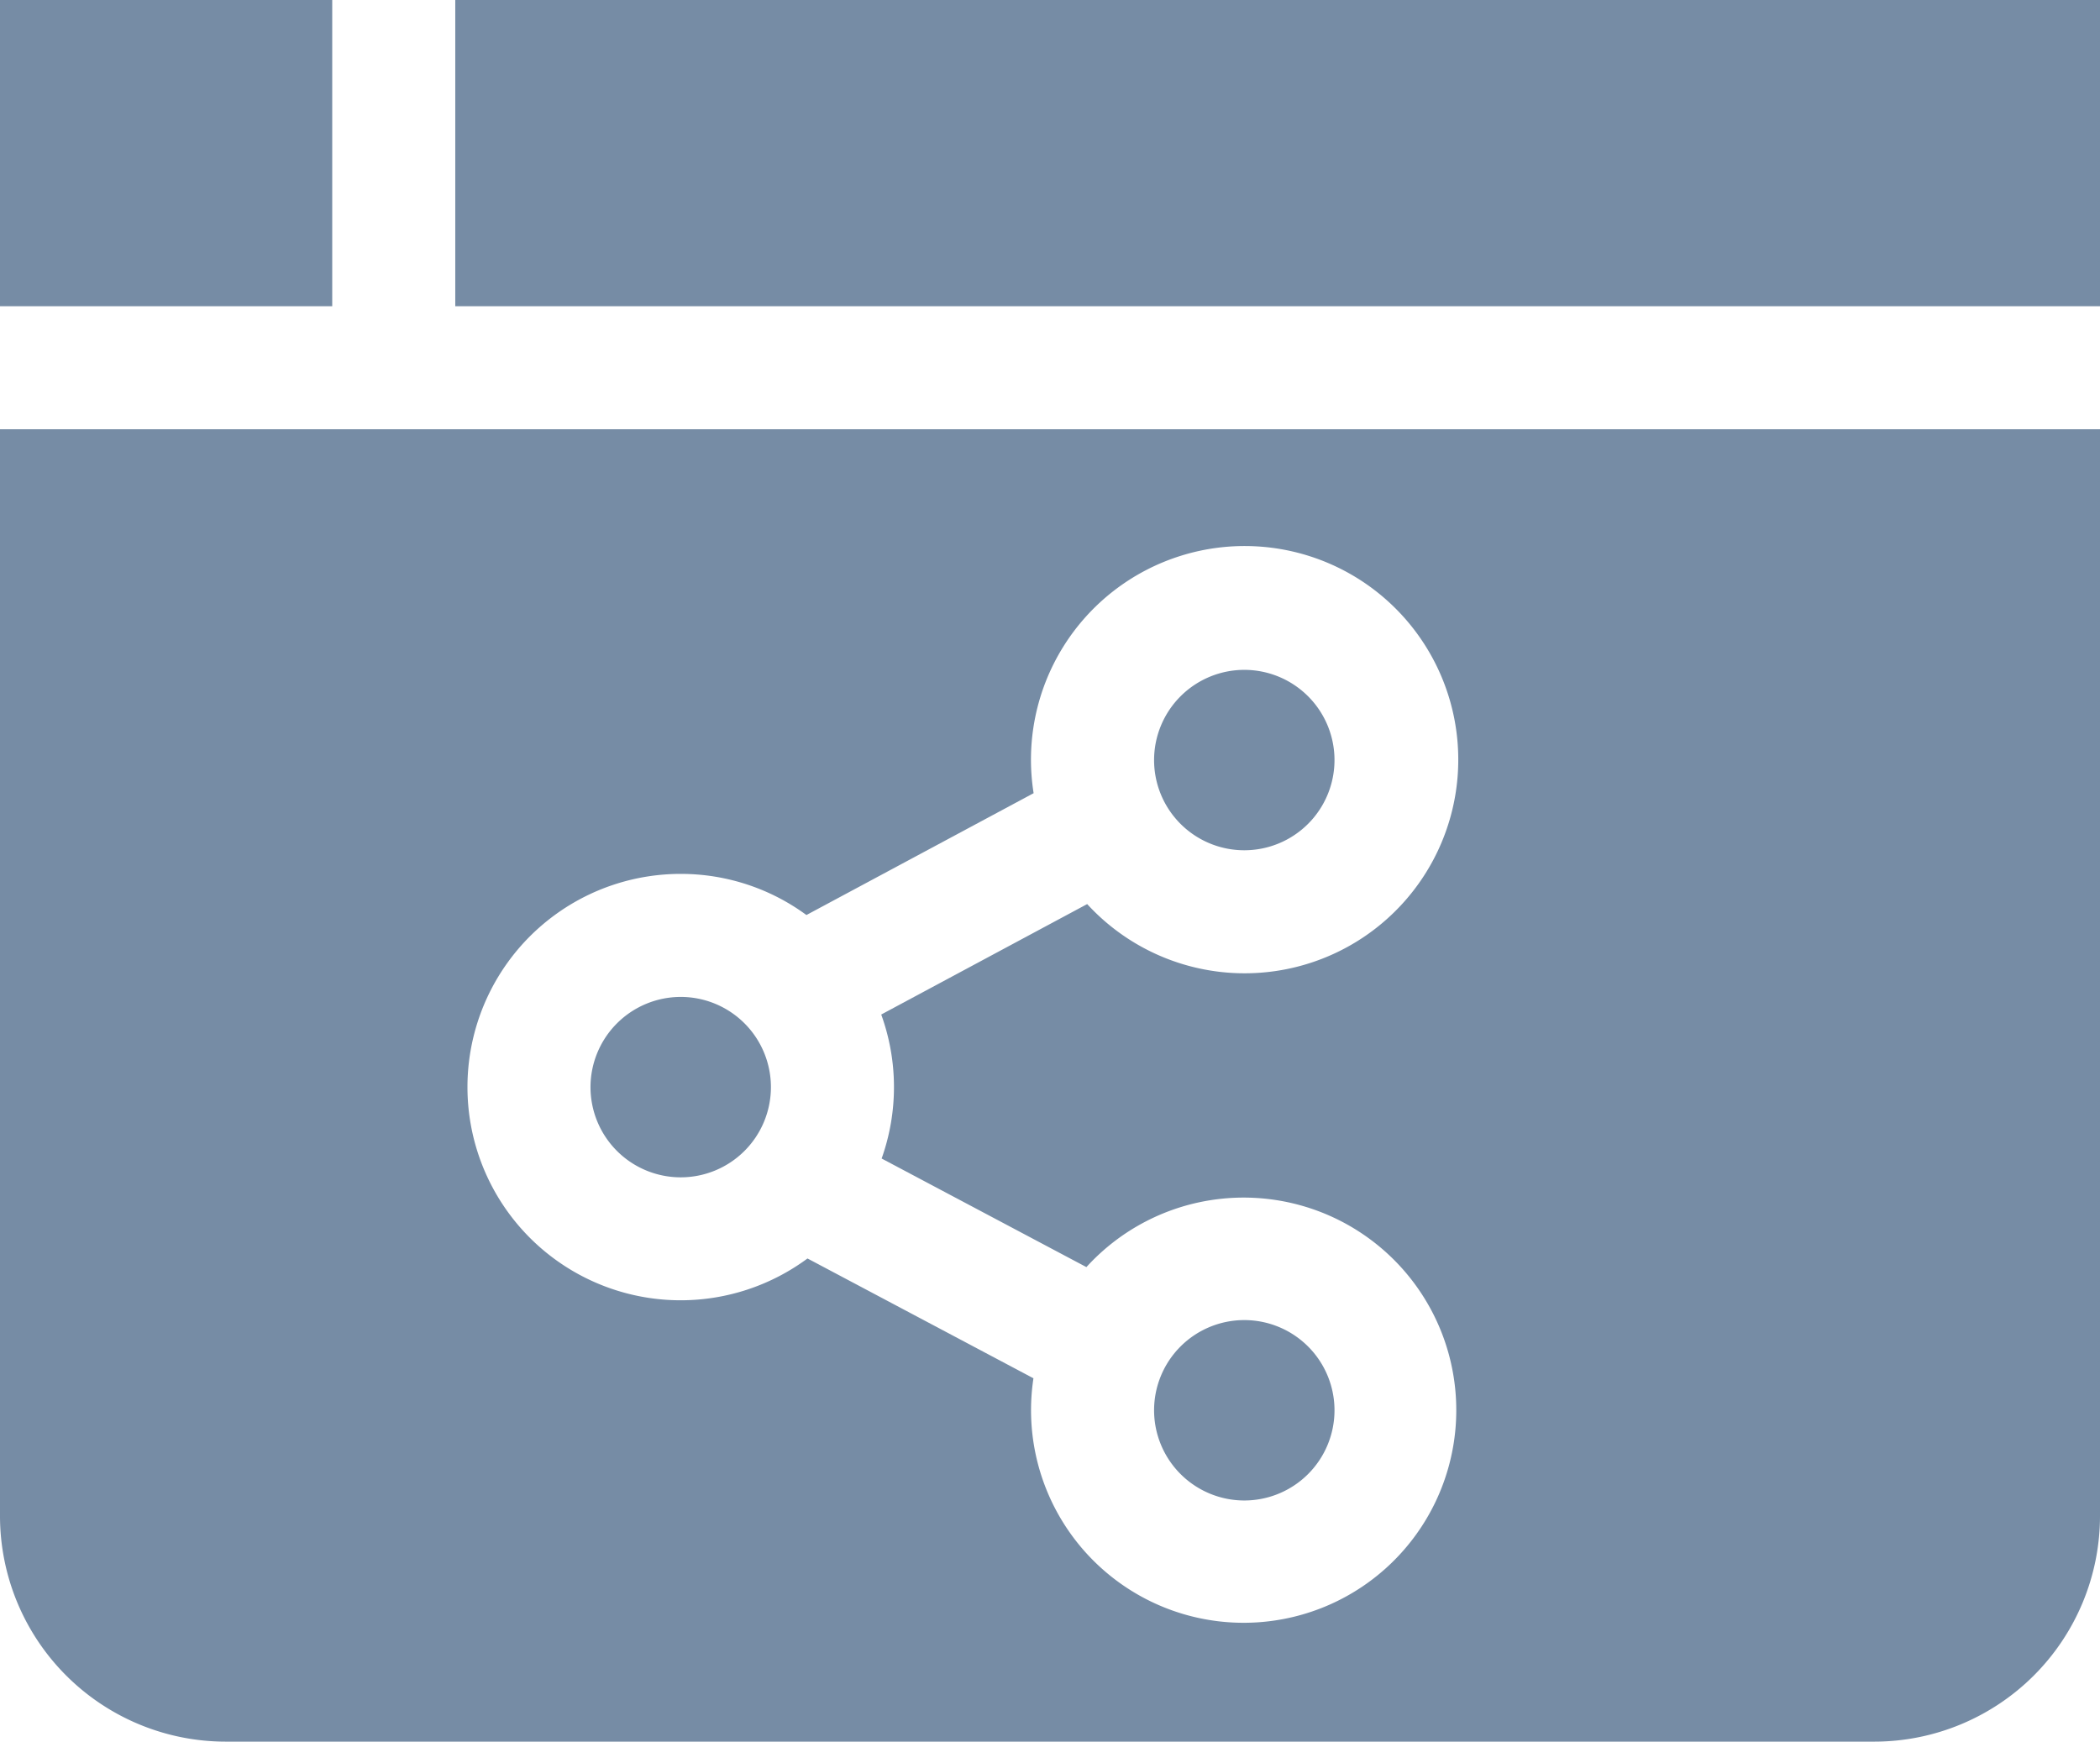 <svg xmlns="http://www.w3.org/2000/svg" viewBox="0 0 512 424.667">
  <g id="seo-and-web" transform="translate(0 -43.667)">
    <path id="Path_34" data-name="Path 34" d="M0,148.334v265a55.062,55.062,0,0,0,55,55H457a55.062,55.062,0,0,0,55-55v-265ZM165.964,256.749a51.707,51.707,0,0,1,30.65,10.03l55.392-29.708a52.09,52.09,0,1,1,13.059,27.039l-50.214,26.931a51.937,51.937,0,0,1,.1,35.11l49.924,26.476a51.839,51.839,0,1,1-12.911,27.11l-55.089-29.215a51.984,51.984,0,1,1-30.911-93.773Z" fill="#768ca5"/>
    <path id="Path_35" data-name="Path 35" d="M111,43.667H512v74.667H111Z" fill="#768ca5"/>
    <path id="Path_36" data-name="Path 36" d="M0,43.667H81v74.667H0Z" fill="#768ca5"/>
    <path id="Path_37" data-name="Path 37" d="M143.97,308.743a21.994,21.994,0,1,0,21.994-21.994A22.02,22.02,0,0,0,143.97,308.743Z" fill="#768ca5"/>
    <path id="Path_38" data-name="Path 38" d="M281.375,228.994A21.994,21.994,0,1,0,303.369,207,22.018,22.018,0,0,0,281.375,228.994Z" fill="#768ca5"/>
    <path id="Path_39" data-name="Path 39" d="M303.37,409.533a21.994,21.994,0,1,0-21.994-21.994A22.018,22.018,0,0,0,303.37,409.533Z" fill="#768ca5"/>
  </g>
</svg>
